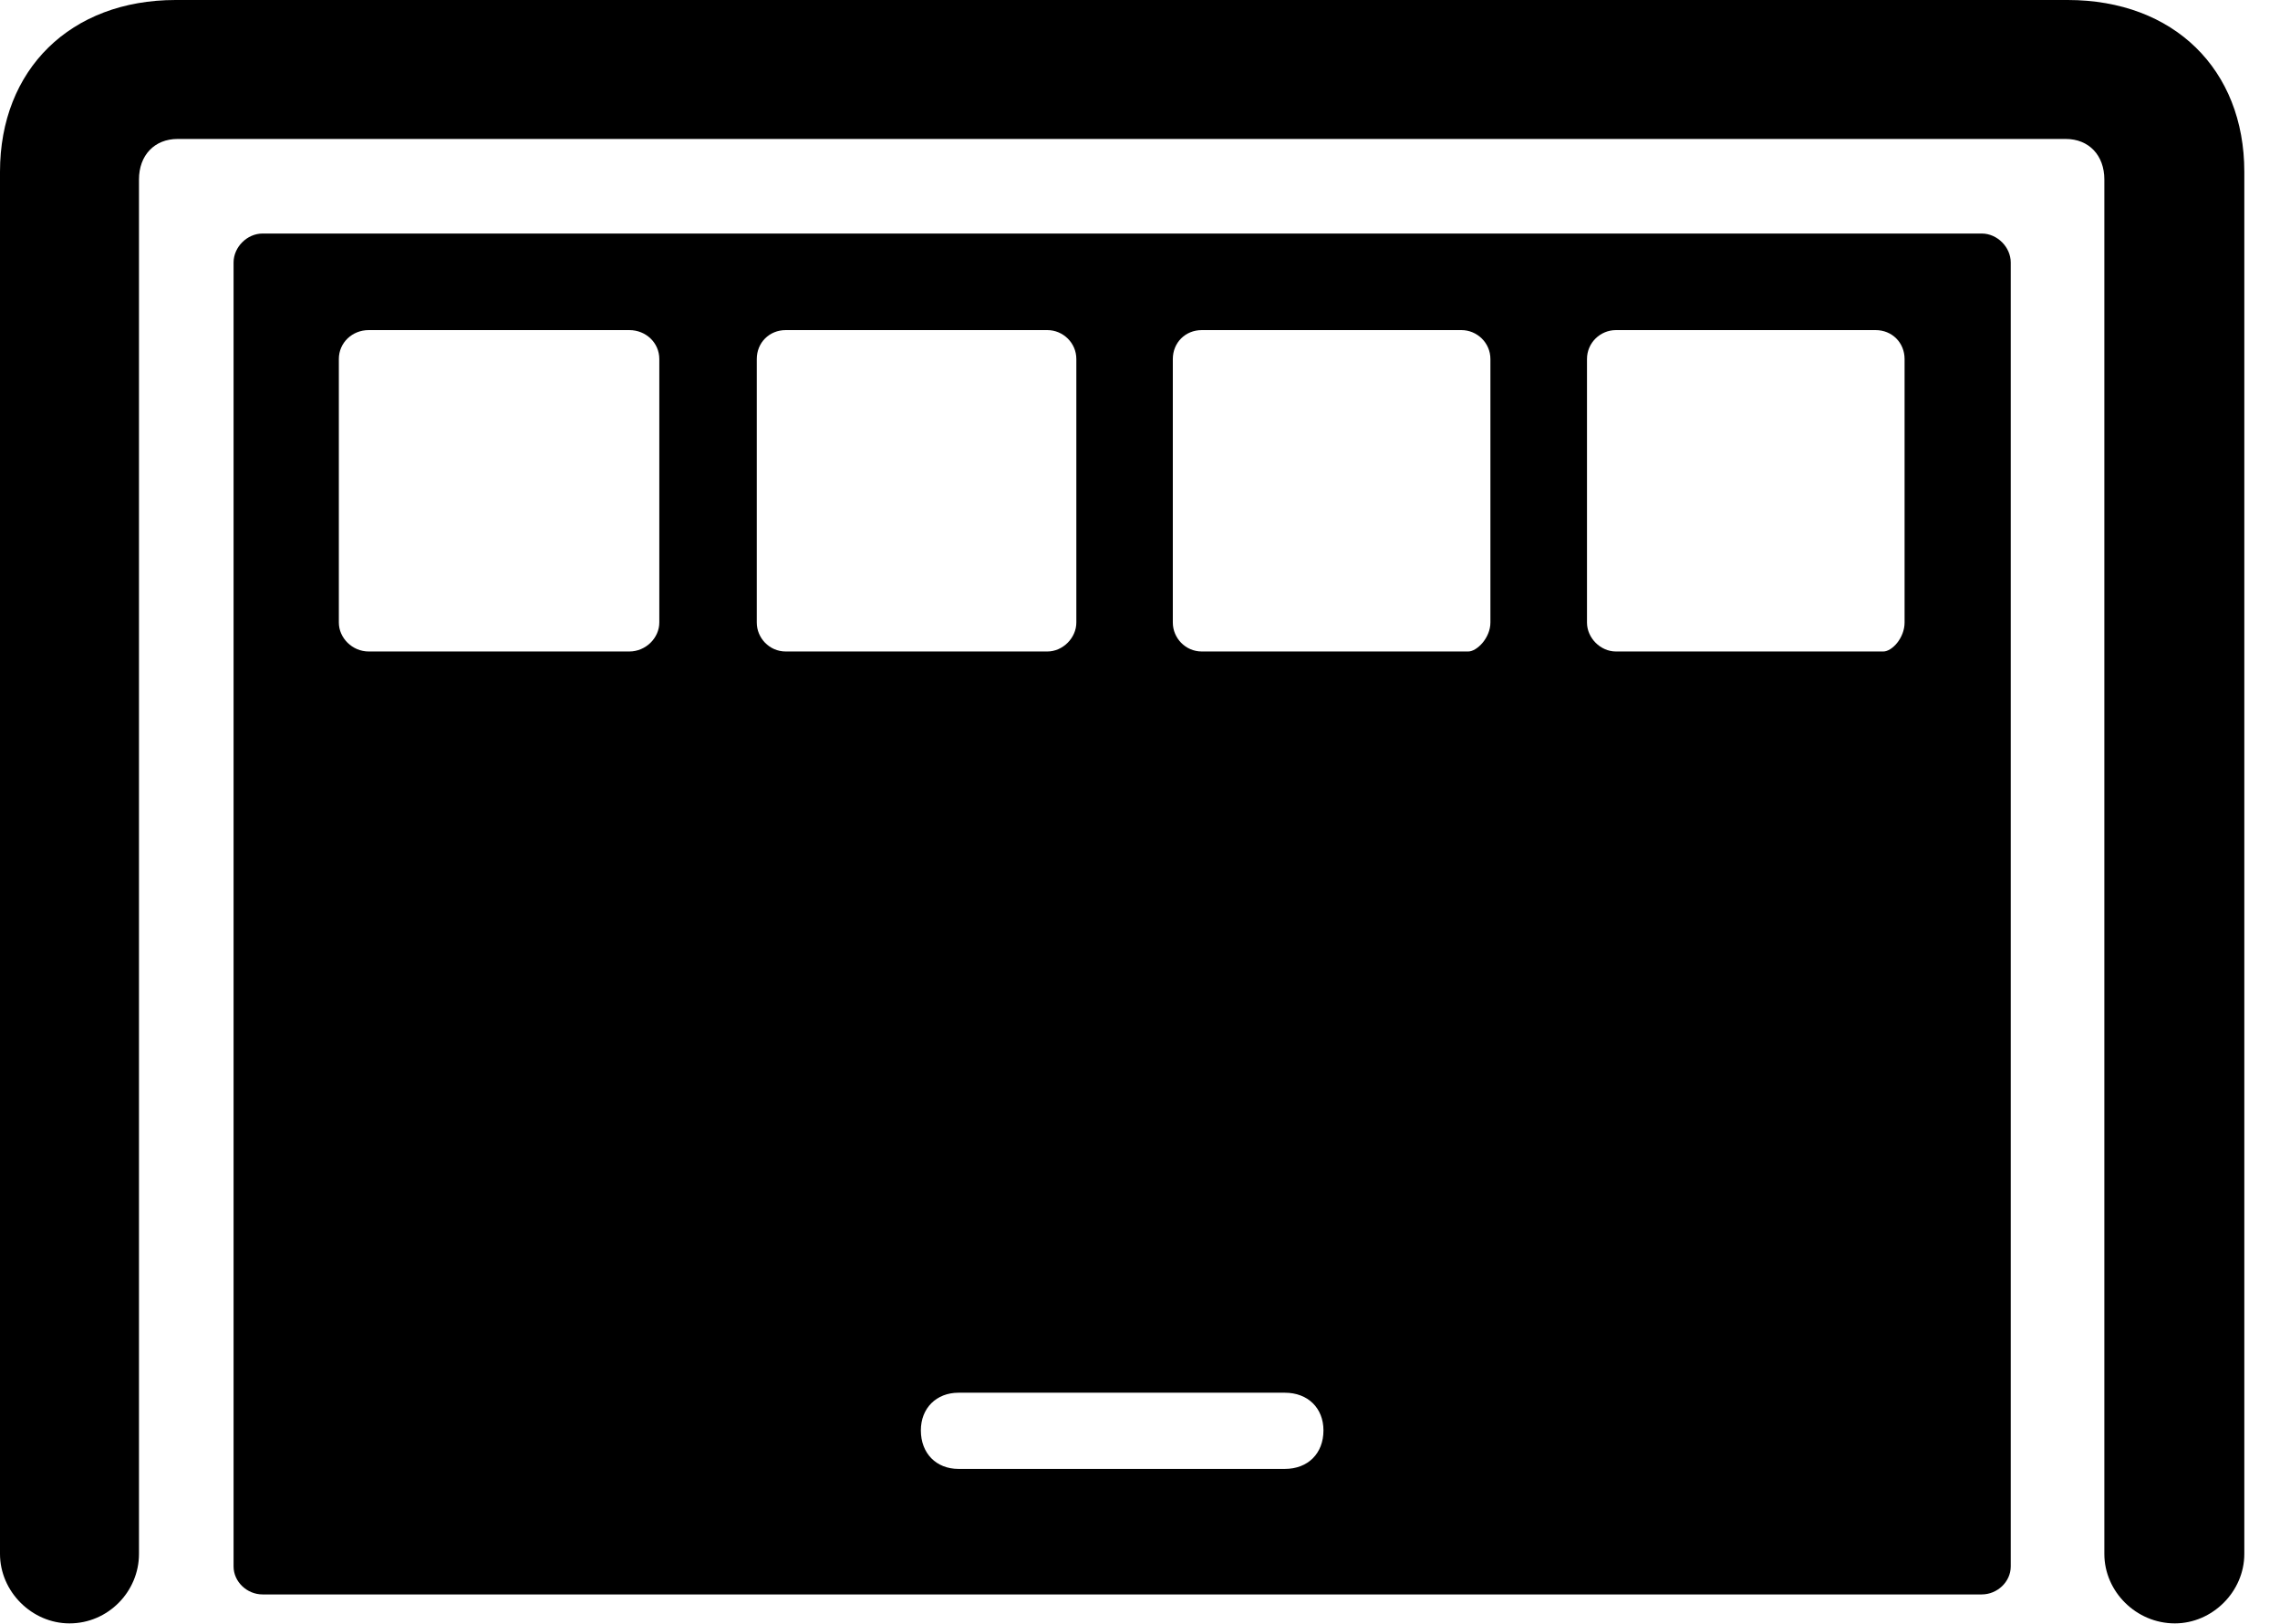 <svg version="1.1" xmlns="http://www.w3.org/2000/svg" xmlns:xlink="http://www.w3.org/1999/xlink" width="23.066" height="16.436" viewBox="0 0 23.066 16.436">
 <g>
  <rect height="16.436" opacity="0" width="23.066" x="0" y="0"/>
  <path d="M0.703 16.426C1.094 16.426 1.406 16.104 1.406 15.723L1.406 1.816C1.406 1.572 1.562 1.406 1.797 1.406L20.898 1.406C21.133 1.406 21.289 1.572 21.289 1.816L21.289 15.723C21.289 16.104 21.611 16.426 22.002 16.426C22.383 16.426 22.705 16.104 22.705 15.723L22.705 1.738C22.705 0.703 21.992 0 20.918 0L1.777 0C0.713 0 0 0.703 0 1.738L0 15.723C0 16.104 0.322 16.426 0.703 16.426Z" fill="currentColor"/>
  <path d="M2.656 16.133L20.049 16.133C20.205 16.133 20.342 16.006 20.342 15.85L20.342 2.656C20.342 2.5 20.205 2.363 20.049 2.363L2.656 2.363C2.5 2.363 2.363 2.5 2.363 2.656L2.363 15.85C2.363 16.006 2.5 16.133 2.656 16.133ZM3.73 6.592C3.564 6.592 3.428 6.455 3.428 6.299L3.428 3.633C3.428 3.467 3.564 3.34 3.73 3.34L6.367 3.34C6.533 3.34 6.67 3.467 6.67 3.633L6.67 6.299C6.67 6.455 6.533 6.592 6.367 6.592ZM7.949 6.592C7.783 6.592 7.656 6.455 7.656 6.299L7.656 3.633C7.656 3.467 7.783 3.34 7.949 3.34L10.596 3.34C10.752 3.34 10.889 3.467 10.889 3.633L10.889 6.299C10.889 6.455 10.752 6.592 10.596 6.592ZM12.158 6.592C11.992 6.592 11.865 6.455 11.865 6.299L11.865 3.633C11.865 3.467 11.992 3.34 12.158 3.34L14.785 3.34C14.941 3.34 15.078 3.467 15.078 3.633L15.078 6.299C15.078 6.455 14.941 6.592 14.854 6.592ZM16.348 6.592C16.191 6.592 16.055 6.455 16.055 6.299L16.055 3.633C16.055 3.467 16.191 3.34 16.348 3.34L18.975 3.34C19.141 3.34 19.268 3.467 19.268 3.633L19.268 6.299C19.268 6.455 19.141 6.592 19.053 6.592ZM9.697 14.863C9.473 14.863 9.316 14.707 9.316 14.473C9.316 14.248 9.473 14.092 9.697 14.092L12.998 14.092C13.232 14.092 13.389 14.248 13.389 14.473C13.389 14.707 13.232 14.863 12.998 14.863Z" fill="currentColor"/>
 </g>
</svg>
